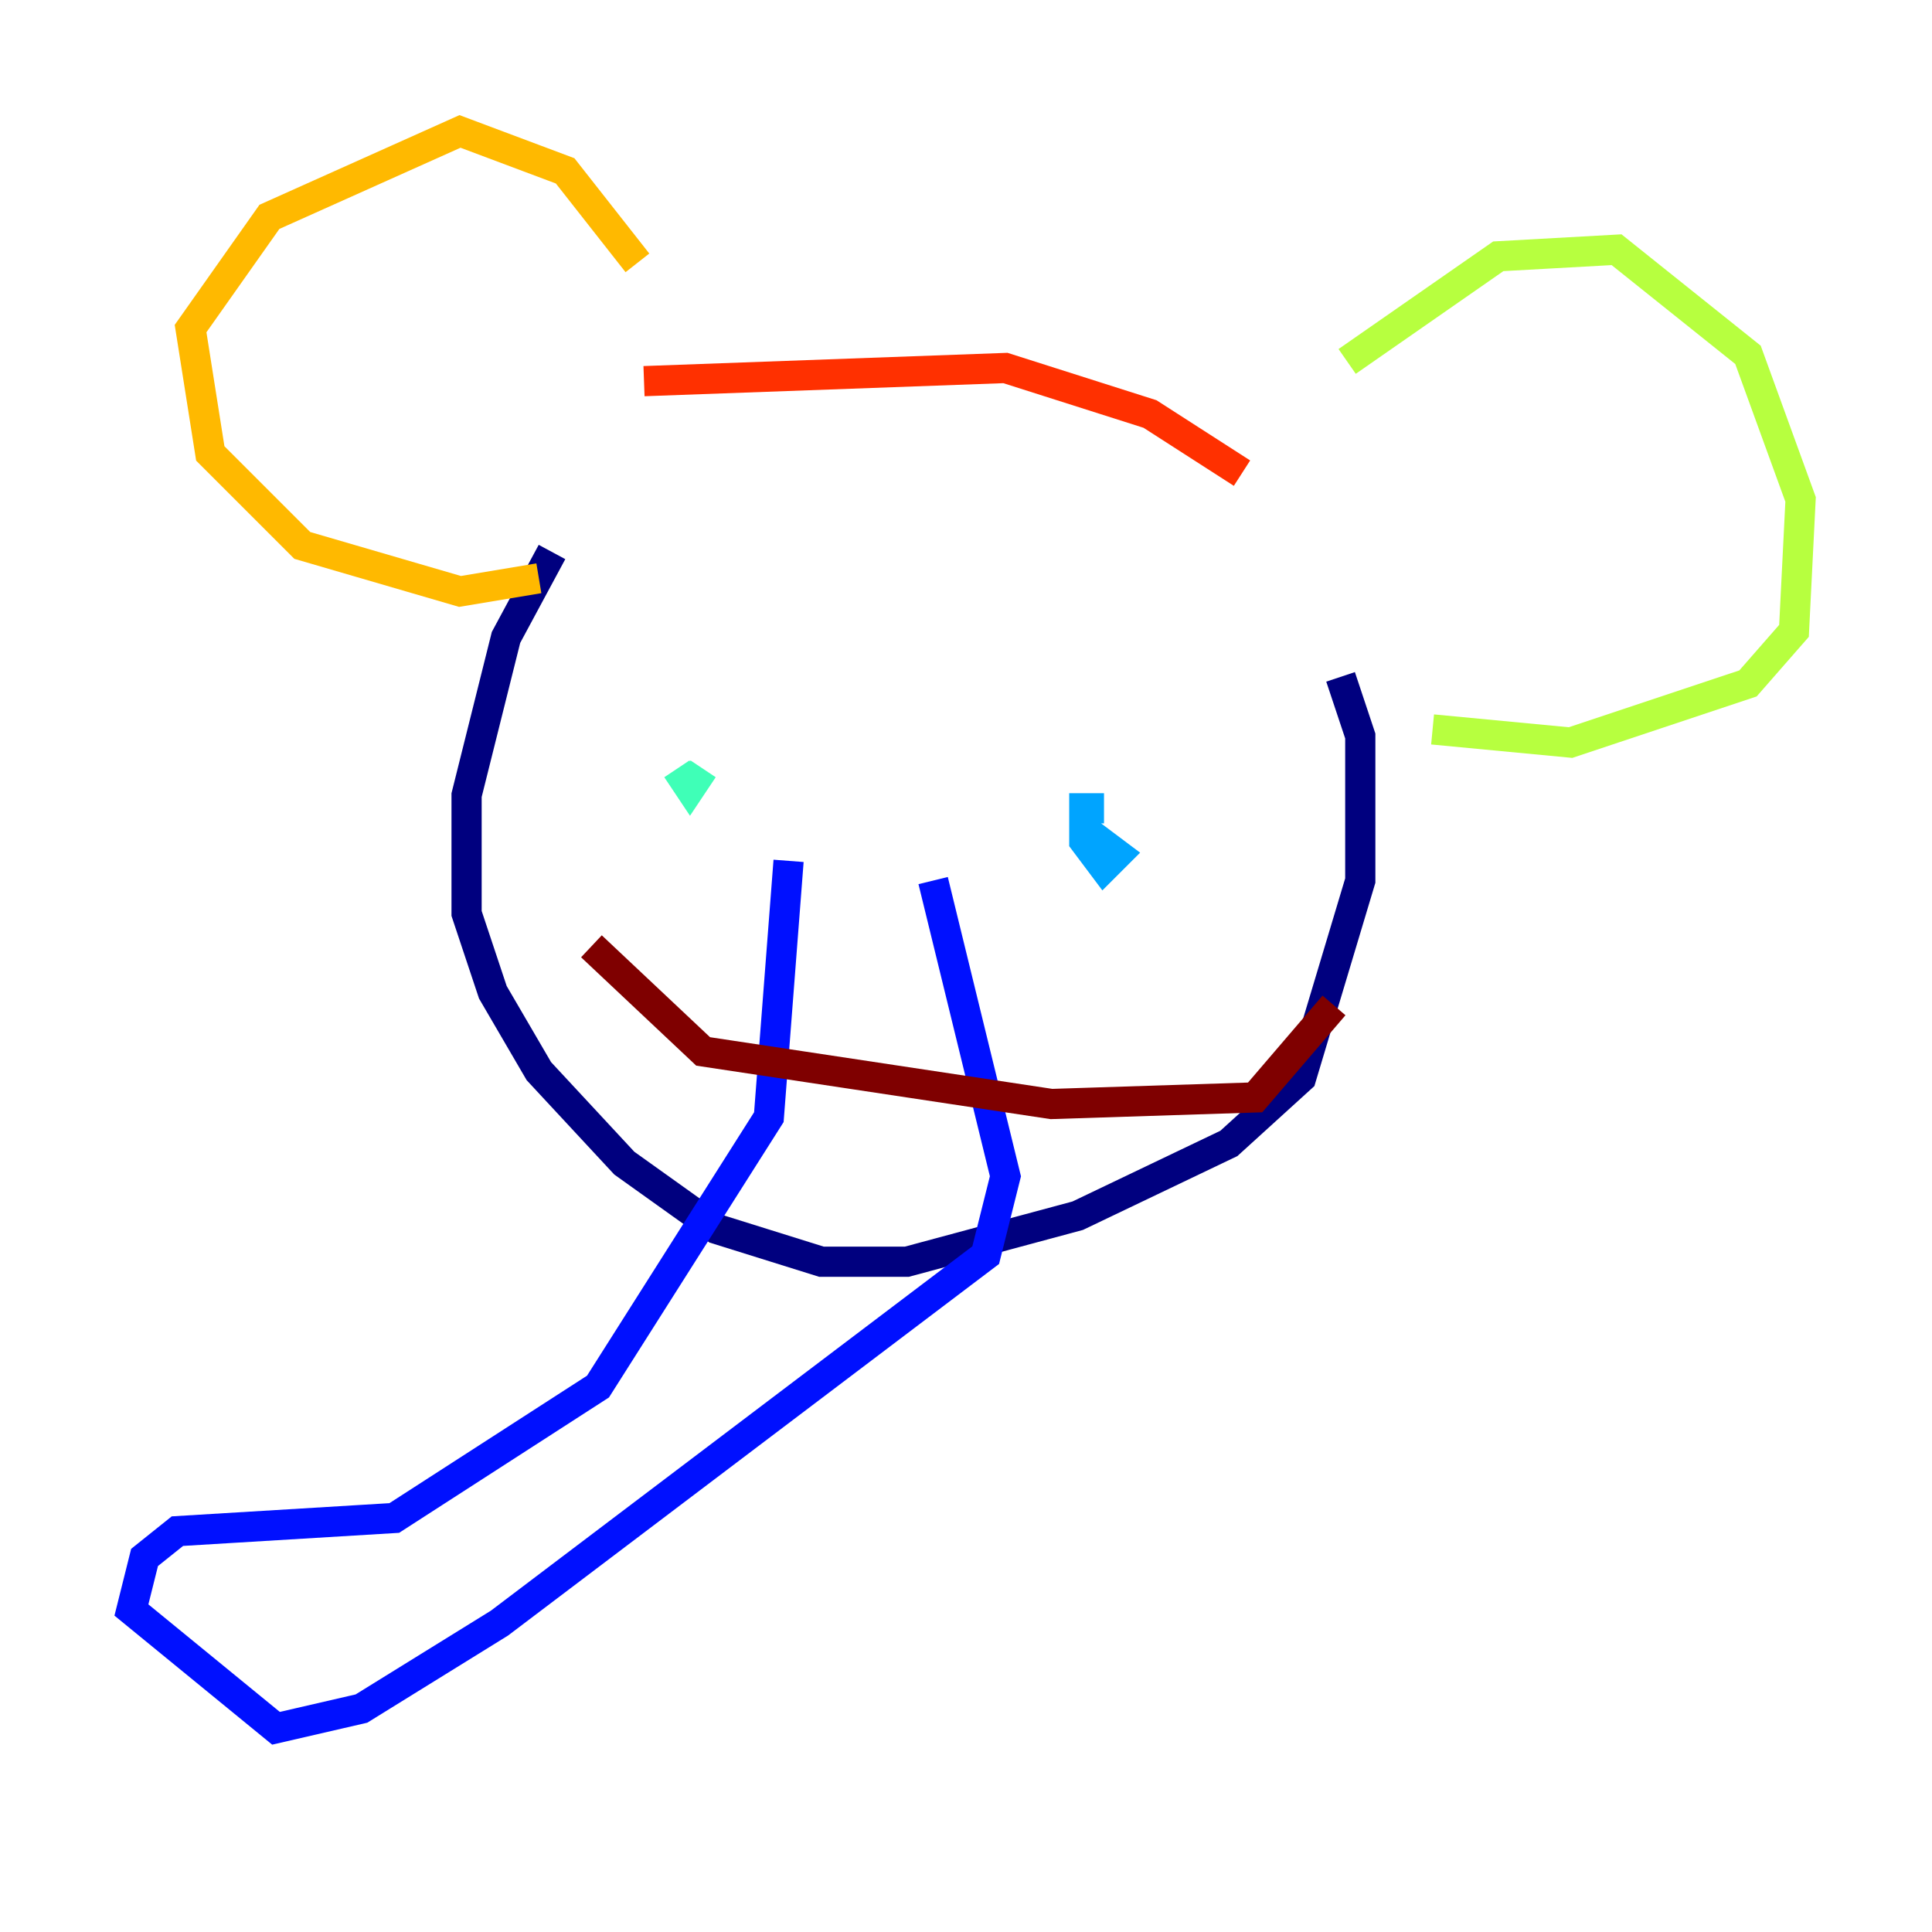 <?xml version="1.0" encoding="utf-8" ?>
<svg baseProfile="tiny" height="128" version="1.2" viewBox="0,0,128,128" width="128" xmlns="http://www.w3.org/2000/svg" xmlns:ev="http://www.w3.org/2001/xml-events" xmlns:xlink="http://www.w3.org/1999/xlink"><defs /><polyline fill="none" points="36.571,36.571 33.524,42.231 30.912,52.68 30.912,60.517 32.653,65.742 35.701,70.966 41.361,77.061 47.456,81.415 54.422,83.592 60.082,83.592 71.401,80.544 81.415,75.755 86.204,71.401 90.122,58.34 90.122,48.762 88.816,44.843" stroke="#00007f" stroke-width="2" /><polyline fill="none" points="52.245,57.034 50.939,74.014 39.619,91.864 26.122,100.571 11.755,101.442 9.578,103.184 8.707,106.667 18.286,114.503 23.946,113.197 33.088,107.537 65.306,83.156 66.612,77.932 61.823,58.34" stroke="#0010ff" stroke-width="2" /><polyline fill="none" points="73.143,53.551 71.837,53.551 71.837,55.728 73.143,57.469 74.014,56.599 72.272,55.292" stroke="#00a4ff" stroke-width="2" /><polyline fill="none" points="44.843,50.939 45.714,52.245 46.585,50.939" stroke="#3fffb7" stroke-width="2" /><polyline fill="none" points="89.252,23.946 99.265,16.98 107.102,16.544 115.809,23.51 119.293,33.088 118.857,41.796 115.809,45.279 104.054,49.197 94.912,48.327" stroke="#b7ff3f" stroke-width="2" /><polyline fill="none" points="42.231,17.415 37.442,11.32 30.476,8.707 17.85,14.367 12.626,21.769 13.932,30.041 20.027,36.136 30.476,39.184 35.701,38.313" stroke="#ffb900" stroke-width="2" /><polyline fill="none" points="42.667,25.252 66.612,24.381 76.191,27.429 82.286,31.347" stroke="#ff3000" stroke-width="2" /><polyline fill="none" points="39.184,62.694 46.585,69.66 69.66,73.143 83.156,72.707 88.381,66.612" stroke="#7f0000" stroke-width="2" /></svg>